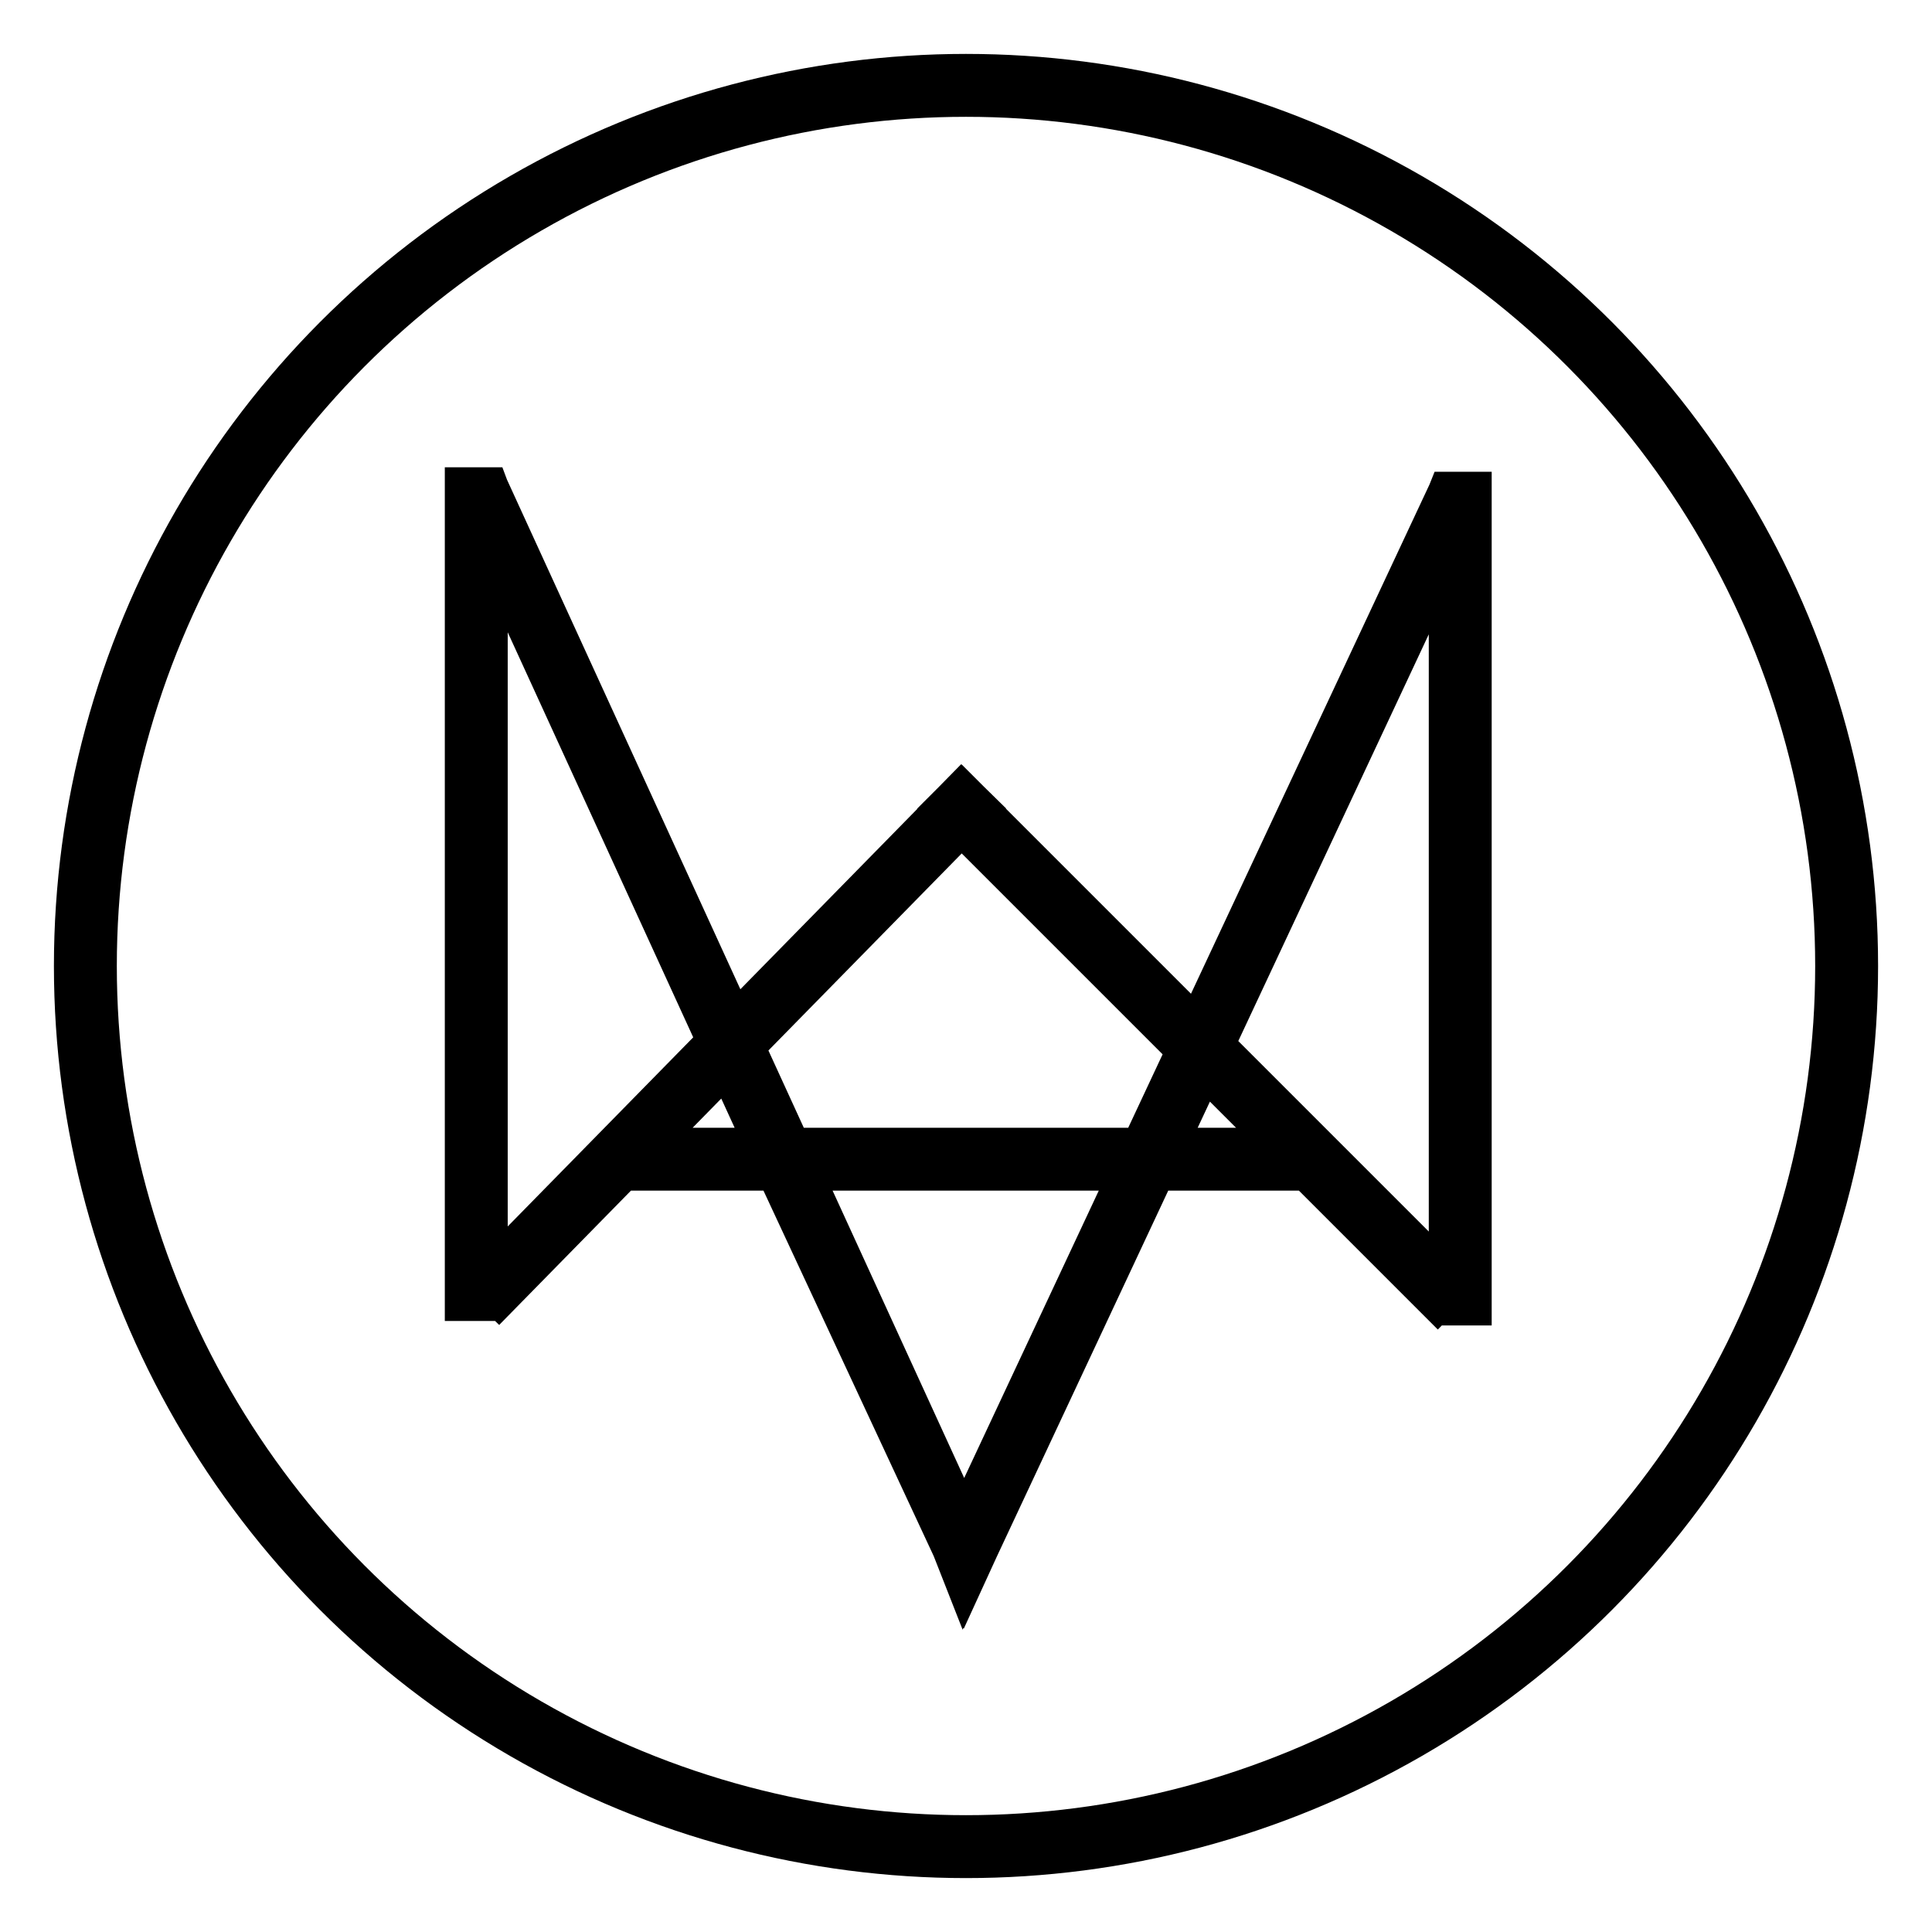 <?xml version="1.0" encoding="UTF-8"?>
<svg width="430px" height="430px" viewBox="0 0 430 430" version="1.1" xmlns="http://www.w3.org/2000/svg" xmlns:xlink="http://www.w3.org/1999/xlink">
    <title>CoinWatchDog</title>
    <g id="coinWatchDog" stroke="none" fill="none" fill-rule="evenodd">
        <circle id="coin" stroke="currentColor" stroke-width="14" cx="215" cy="215" r="196"></circle>
        <path d="M110.421,106 L111,107.546 L112.546,110.918 L164.175,223.651 L206.962,180.034 L206.929,180 L210.456,176.471 L213.932,172.929 L213.965,172.962 L214,172.929 L217.527,176.456 L221.071,179.932 L221.037,179.966 L265.676,224.605 L318.472,111.879 L320,108.616 L320.647,107 L330,107 L330,293 L320.07,293 L320,293.071 L316.464,289.536 L289.929,263 L258.735,263 L220.037,345.625 L214.536,357.628 L214.477,357.498 L214.407,357.649 L209.665,345.578 L171.199,263 L139.584,263 L114.569,288.501 L111.068,292.071 L110.996,292 L101,292 L101,106 L110.421,106 Z M247.694,263 L182.196,263 L214.578,333.706 L247.694,263 Z M320,132.191 L273.196,232.125 L320,278.929 L320,132.191 Z M111,131.556 L111,277.859 L156.678,231.294 L111,131.556 Z M161.137,241.029 L149.394,253 L166.619,253 L161.137,241.029 Z M214.034,187.105 L168.633,233.387 L177.616,253 L252.377,253 L261.165,234.236 L214.034,187.105 Z M268.685,241.756 L263.419,253 L279.929,253 L268.685,241.756 Z" id="Combined-Shape" stroke="currentColor" stroke-width="4" fill="currentColor" fill-rule="nonzero"></path>
    </g>
</svg>